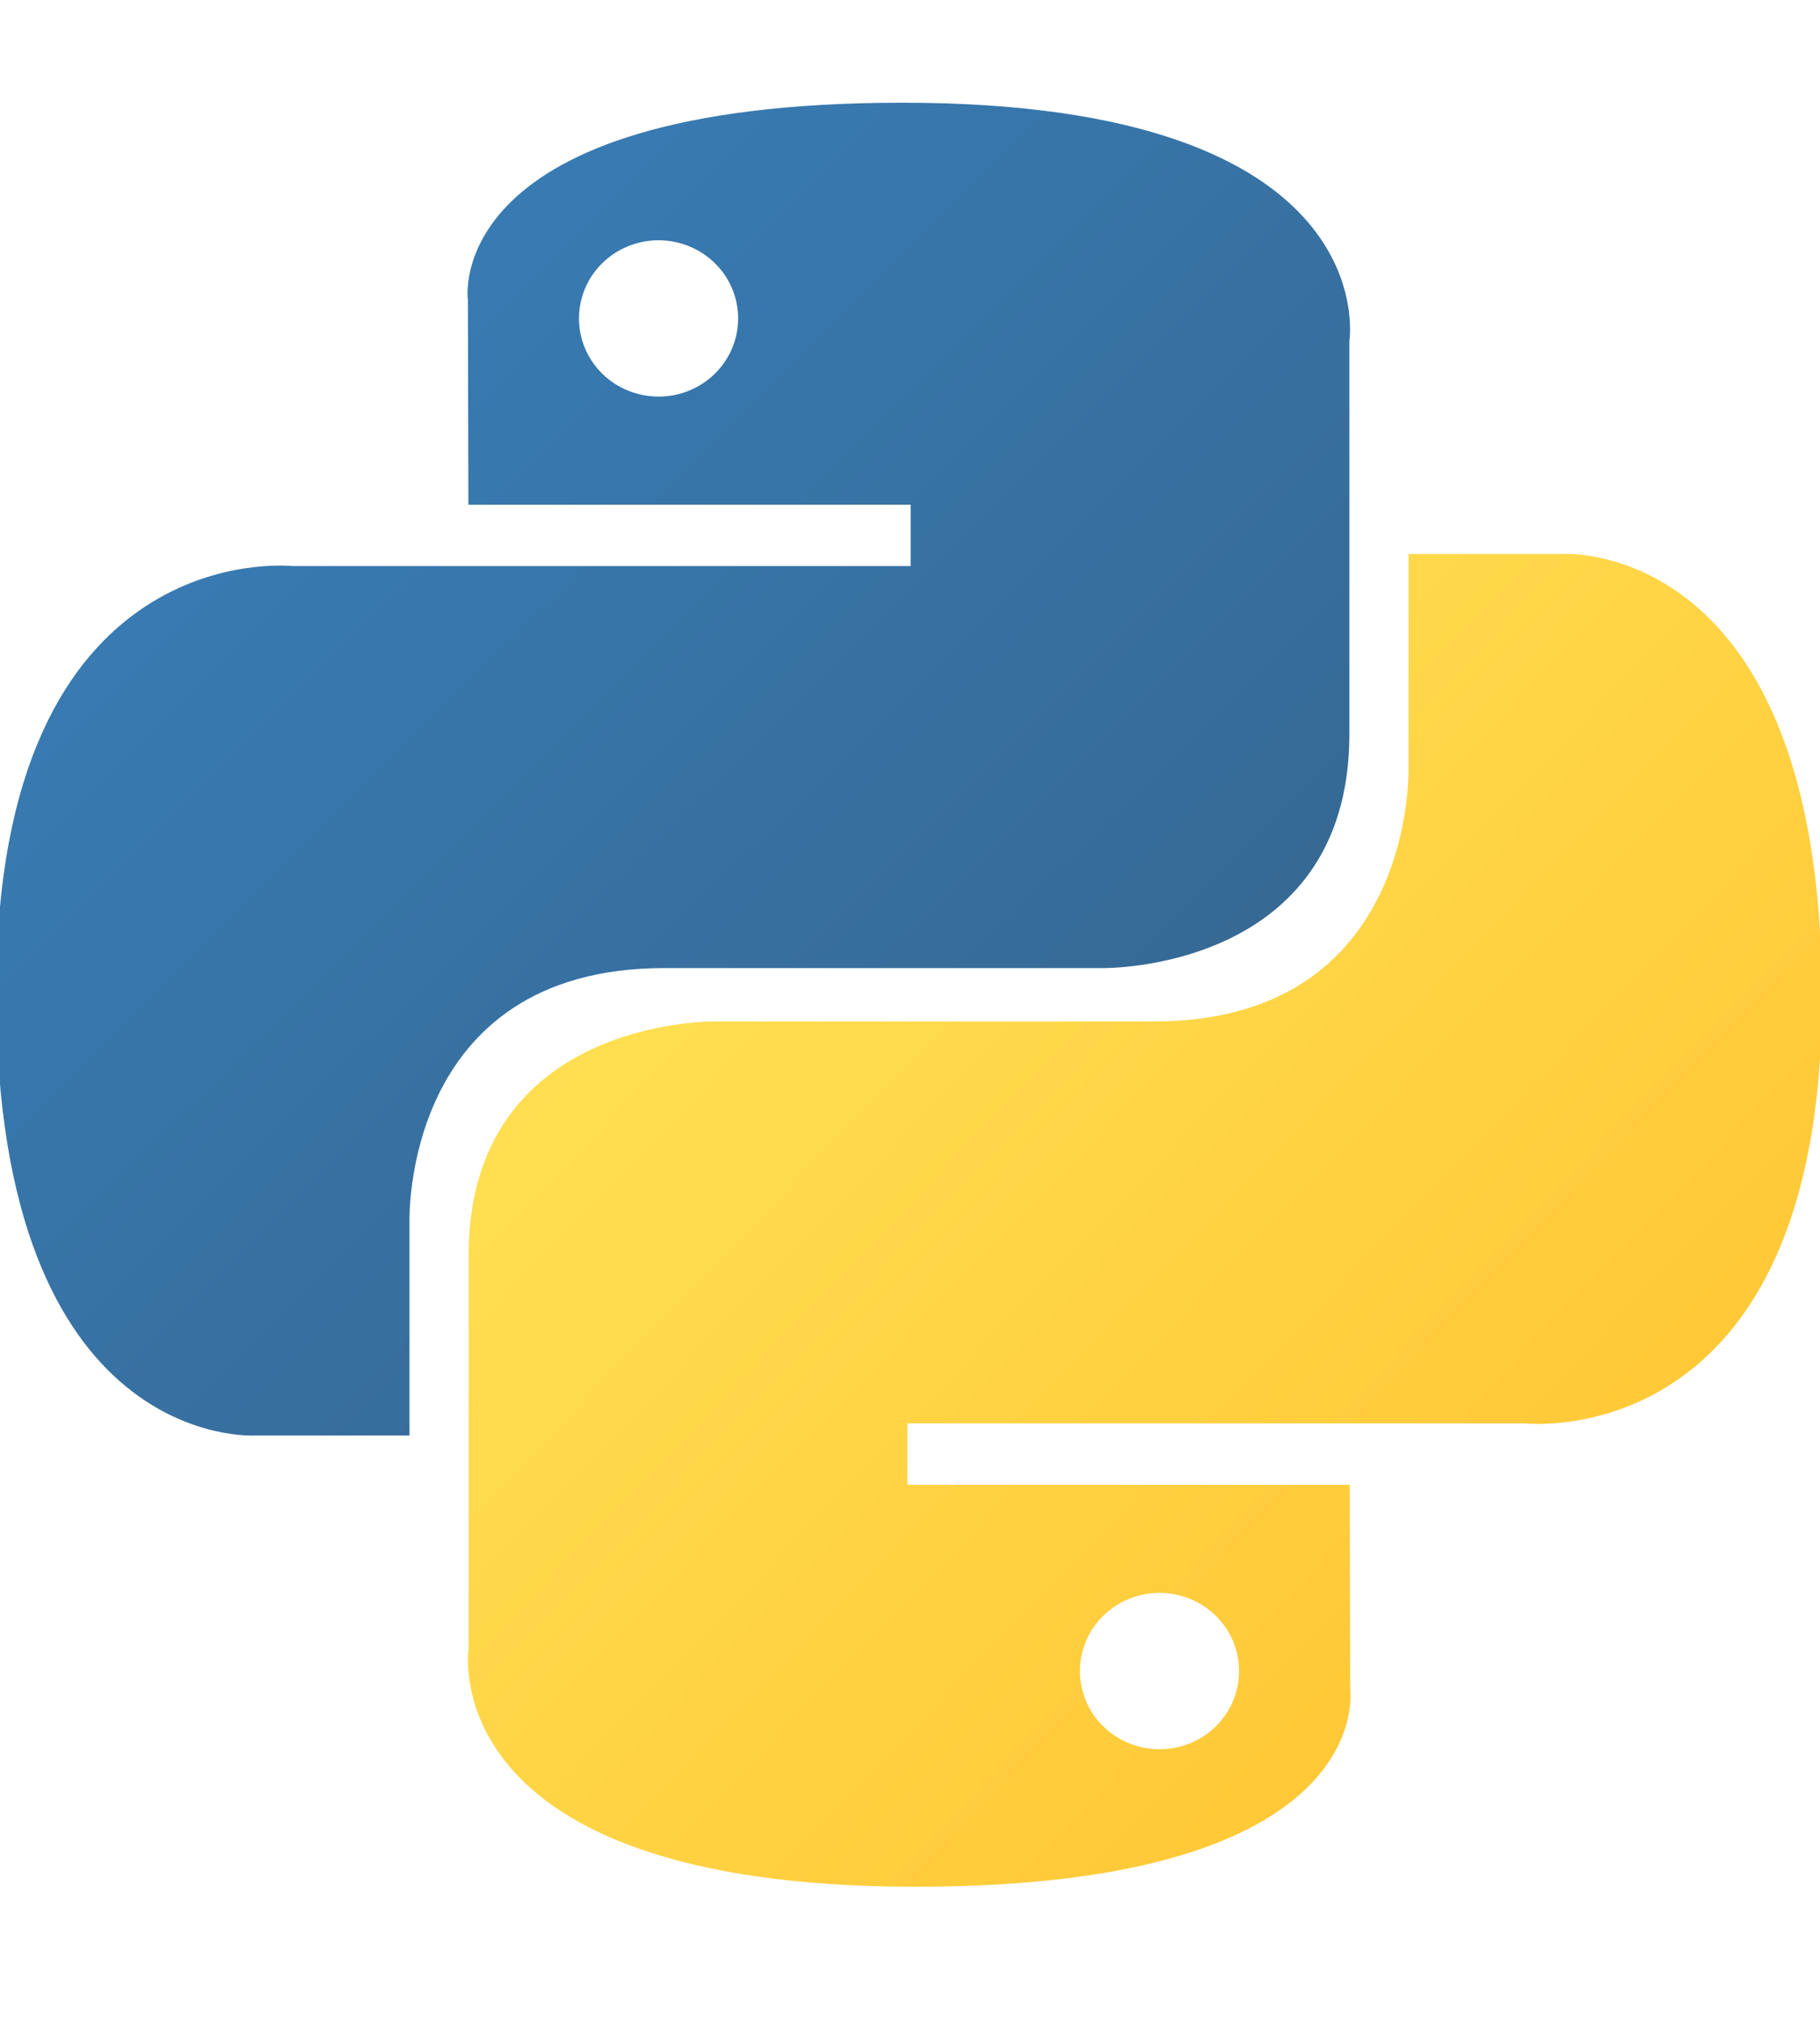 <svg width="36" height="40" viewBox="0 0 36 40" fill="none" xmlns="http://www.w3.org/2000/svg">
<path d="M17.851 2.031C8.683 2.031 9.255 5.935 9.255 5.935L9.265 9.98H18.014V11.194H5.79C5.79 11.194 -0.076 10.541 -0.076 19.625C-0.076 28.708 5.044 28.386 5.044 28.386H8.1V24.171C8.1 24.171 7.935 19.143 13.139 19.143H21.816C21.816 19.143 26.691 19.22 26.691 14.516V6.738C26.691 6.738 27.432 2.031 17.851 2.031ZM13.026 4.751C13.233 4.751 13.438 4.791 13.629 4.869C13.82 4.946 13.994 5.06 14.14 5.204C14.286 5.347 14.402 5.517 14.481 5.705C14.56 5.893 14.601 6.094 14.6 6.297C14.601 6.5 14.56 6.701 14.481 6.888C14.402 7.076 14.286 7.246 14.14 7.39C13.994 7.534 13.82 7.647 13.629 7.725C13.438 7.803 13.233 7.842 13.026 7.842C12.82 7.842 12.615 7.803 12.424 7.725C12.233 7.647 12.059 7.534 11.913 7.39C11.767 7.246 11.651 7.076 11.572 6.888C11.493 6.701 11.452 6.5 11.453 6.297C11.452 6.094 11.493 5.893 11.572 5.705C11.651 5.517 11.767 5.347 11.913 5.204C12.059 5.06 12.233 4.946 12.424 4.869C12.615 4.791 12.82 4.751 13.026 4.751Z" fill="url(#paint0_linear_245_329)"/>
<path d="M18.111 37.309C27.279 37.309 26.707 33.405 26.707 33.405L26.697 29.361H17.948V28.146H30.171C30.171 28.146 36.038 28.8 36.038 19.716C36.038 10.632 30.917 10.954 30.917 10.954H27.861V15.169C27.861 15.169 28.026 20.198 22.823 20.198H14.145C14.145 20.198 9.27 20.12 9.27 24.824V32.602C9.27 32.602 8.53 37.309 18.111 37.309H18.111ZM22.935 34.59C22.729 34.59 22.524 34.55 22.333 34.472C22.142 34.395 21.968 34.281 21.822 34.137C21.676 33.994 21.56 33.823 21.481 33.636C21.402 33.448 21.361 33.247 21.361 33.044C21.361 32.841 21.402 32.64 21.481 32.452C21.56 32.265 21.676 32.094 21.822 31.951C21.968 31.807 22.142 31.693 22.333 31.616C22.524 31.538 22.729 31.498 22.935 31.498C23.142 31.498 23.347 31.538 23.538 31.616C23.729 31.693 23.902 31.807 24.049 31.951C24.195 32.094 24.311 32.265 24.39 32.452C24.469 32.64 24.509 32.841 24.509 33.044C24.509 33.247 24.469 33.448 24.39 33.636C24.311 33.823 24.195 33.993 24.049 34.137C23.902 34.281 23.729 34.395 23.538 34.472C23.347 34.55 23.142 34.59 22.935 34.589V34.59Z" fill="url(#paint1_linear_245_329)"/>
<defs>
<linearGradient id="paint0_linear_245_329" x1="3.394" y1="5.204" x2="20.968" y2="22.923" gradientUnits="userSpaceOnUse">
<stop stop-color="#387EB8"/>
<stop offset="1" stop-color="#366994"/>
</linearGradient>
<linearGradient id="paint1_linear_245_329" x1="14.38" y1="16.377" x2="33.268" y2="34.561" gradientUnits="userSpaceOnUse">
<stop stop-color="#FFE052"/>
<stop offset="1" stop-color="#FFC331"/>
</linearGradient>
</defs>
</svg>
